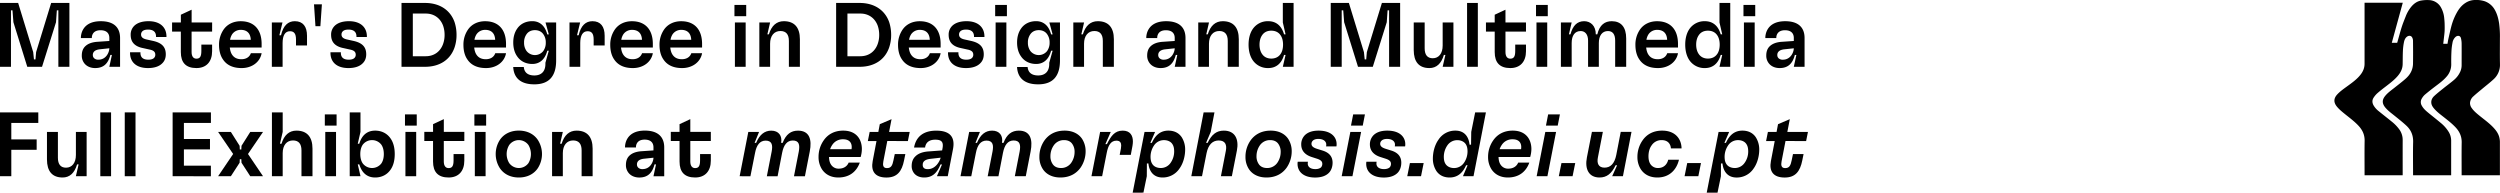 <svg xmlns="http://www.w3.org/2000/svg" viewBox="0 0 3289.76 253.49"><g id="Layer_2" data-name="Layer 2"><g id="Layer_1-2" data-name="Layer 1"><path d="M3161.67,230.67h-50.12v-1.6c0-14.6-.18-29.2.07-43.79.14-7.91-2.86-14.24-8.07-19.82s-11.08-9.94-16.89-14.6c-4-3.23-8.08-6.42-11.41-10.42-4.69-5.65-4.52-11.05.54-16.41,4-4.24,8.8-7.49,13.47-10.9,5-3.63,10-7.22,14.23-11.69,3.6-3.77,6.56-8,7.6-13.19a21.76,21.76,0,0,0,.44-4.26q0-39.34,0-78.7V3.62h50.28c-4.81,17.57-9.61,35.06-14.45,52.73,2.24,0,4.8,0,7,0,.09,0,.22-.38.29-.64,1.92-6.7,3.66-13.46,5.76-20.1,1.52-4.8,3.48-9.47,5.31-14.17a45.84,45.84,0,0,1,6.75-11.91c3.65-4.57,8.11-8,14.06-8.88a44.67,44.67,0,0,1,10.25-.51,18.75,18.75,0,0,1,15.58,10.18,35.1,35.1,0,0,1,4,13.55c.22,2.3.46,4.6.52,6.9.09,3.33.16,6.67,0,10s-.65,6.6-1,9.89c-.26,2.31-.54,4.62-.82,7h5.6c.37-2.07.67-4.19,1.14-6.28,1.31-5.77,2.56-11.56,4.07-17.29a76,76,0,0,1,6.68-16.74c2.9-5.36,6.51-10.13,11.71-13.47A23.35,23.35,0,0,1,3256.7,0a35.87,35.87,0,0,1,12.72,1.58,24.5,24.5,0,0,1,13.65,11.64c3.13,5.6,4.65,11.71,5.58,18a126.67,126.67,0,0,1,1,19.06c0,11.32-.18,22.64.06,34a25.34,25.34,0,0,1-8.29,19.94c-4.88,4.54-10.22,8.6-15.33,12.89-3.81,3.19-7.71,6.3-11.36,9.68a12.63,12.63,0,0,0-4.41,8.52,11.13,11.13,0,0,0,2.41,7.11c2.61,3.71,6.07,6.59,9.55,9.43,6.35,5.2,13.09,9.93,18.75,15.94,3.95,4.2,7.2,8.82,8.19,14.67a24,24,0,0,1,.41,3.87q0,21.77,0,43.52c0,.22,0,.44,0,.76h-50.36v-1.57c0-13.88-.15-27.76.07-41.64.11-7.67-2.65-13.95-7.71-19.46-4.77-5.18-10.31-9.46-15.81-13.8-4.48-3.52-9.08-6.92-12.8-11.29-1.82-2.14-3.36-4.45-3.65-7.36-.37-3.78,1.32-6.83,3.9-9.22,3.74-3.46,7.77-6.63,11.75-9.83,4.58-3.68,9.34-7.14,13.82-10.93a30.92,30.92,0,0,0,8.9-11.84,21.08,21.08,0,0,0,1.53-8c0-9.39.07-18.78,0-28.17a30.69,30.69,0,0,0-.94-7.33c-.95-3.61-4.54-3.66-6.92-1.68a13,13,0,0,0-4.16,7.81,75.58,75.58,0,0,0-1.36,11c-.29,5.68-.38,11.38-.29,17.06a24,24,0,0,1-6.22,16.59c-4.34,5.05-9.7,8.91-15,12.91-4.6,3.5-9.16,7.07-13.57,10.8a20,20,0,0,0-3.83,4.82,9.06,9.06,0,0,0-.11,9.59c1.89,3.52,4.75,6.19,7.76,8.69,5.63,4.66,11.41,9.14,17,13.84a46.82,46.82,0,0,1,10.79,12.29,22.11,22.11,0,0,1,3.07,11.15q0,22.23,0,44.47v1.11h-50.13v-1.54c0-14.06-.25-28.13.09-42.18.22-8.62-2.66-15.71-8.77-21.43-4.84-4.53-10.08-8.64-15.24-12.81-4.39-3.56-9-6.81-12.67-11.22l-.34-.42c-3.94-5.09-3.91-9.64.13-14.66,3.22-4,7.35-7,11.33-10.1,4.93-3.89,9.92-7.71,14.69-11.79,3.91-3.34,7.31-7.26,9.09-12.17a25.2,25.2,0,0,0,1.61-8c.18-10.23.13-20.48,0-30.72A9.2,9.2,0,0,0,3174,49c-1.45-2.32-4.41-2.37-6.64-.7-2.45,1.84-3.46,4.59-4,7.35A73.35,73.35,0,0,0,3162,66.85c-.28,5.9-.2,11.82-.33,17.73s-2.58,10.73-6.25,15.11c-4.45,5.31-9.94,9.45-15.38,13.65-3.94,3-7.9,6.06-11.65,9.33a29,29,0,0,0-4.93,5.83c-2.13,3.23-2,6.68-.13,10.07a26.76,26.76,0,0,0,6.62,7.55c5.7,4.66,11.52,9.15,17.23,13.8a53.1,53.1,0,0,1,10.17,10.52,23.45,23.45,0,0,1,4.35,13.87c-.05,14.92,0,29.83,0,44.74Z"/><path d="M0,87.89v-84H23.88l19.8,64.68,1,9.6h2l.84-9.6L67.32,3.89h24v84H76.8V13.61h-2l-1.08,15.6L55.32,87.89H35.88L17.64,29.21l-1.2-15.6h-2V87.89Z"/><path d="M158,50V87.89H143.88l3.36-15.6h-2c-3,11.76-9.36,17.28-20,17.28-5.4,0-10-1.8-13.08-4.92A15.93,15.93,0,0,1,107.64,73q0-7.56,4.32-11.88,5.4-5.4,16.2-6.12l15.72-1.08V50c0-6.36-3.84-10.2-11.64-10.2-11.28,0-11.4,8.76-11.4,9.84v.48h-14.4v-.48c0-1.68.12-21.72,26.16-21.72C149.4,27.89,158,35.81,158,50ZM143.88,63.53l-12.36,1.32q-5.22.54-7.56,2.88a6.24,6.24,0,0,0-1.8,4.56,5.69,5.69,0,0,0,1.68,4.32,7.67,7.67,0,0,0,5.64,1.92C139.68,78.53,143.76,68.93,143.88,63.53Z"/><path d="M171.12,69.53v-.72H184.8v.72c0,6,3.48,9,10.32,9,3.48,0,6-.72,7.56-2.28a5.79,5.79,0,0,0,1.68-4.2c0-3.6-2-5.76-7.56-6.84l-8.64-1.92c-10.8-2.16-16.2-7.8-16.2-17.4a16,16,0,0,1,4.56-11.76c4.08-4.08,10.56-6.24,19-6.24,14.76,0,23.52,7.68,23.52,20.16v.6H205.32v-.6c0-6-3.6-9.12-10.44-9.12-3.48,0-6,.72-7.56,2.28a5.79,5.79,0,0,0-1.68,4.2c0,3.48,2.4,5.52,7.56,6.6l7.56,1.68c12,2.52,17.4,7.92,17.4,17.76q0,7.38-4.68,11.88c-4,4.08-10.44,6.24-18.72,6.24C179.88,89.57,171.12,82.13,171.12,69.53Z"/><path d="M279.12,41.57h-27V68.45c0,6,2.52,8.76,6.36,8.76,4.68,0,6.48-2.88,6.48-10.08v-8.4h14.16v8.64c0,13.92-7.68,22.2-20.64,22.2-13.8,0-20.52-7.08-20.52-21v-27H226.44v-12H238V19.37l14.16-6.6v16.8h27Z"/><path d="M344.27,62.57H302.4c.48,4,1.44,7.2,3.24,9.72,2.52,3.6,6.36,5.64,12,5.64,6.12,0,10.68-2.76,12.48-7.92h14.15c-2,11.52-12.6,19.56-26.27,19.56-11.4,0-19.44-3.84-24.36-11-3.6-5-5.4-11.64-5.4-19.56a34.69,34.69,0,0,1,5.88-19.92c5-7.32,13.2-11.16,22.68-11.16,17.51,0,27.47,11,27.47,29.88ZM330,52.37c-.37-8.52-5-13.08-13.08-13.08a13.62,13.62,0,0,0-11.4,5.76,19,19,0,0,0-2.76,7.32Z"/><path d="M357.72,87.89V29.57h14l-4.08,16.8h2.16c2.88-12.72,9.24-18.48,18.12-18.48,10.8,0,16.08,7.08,16.08,19.2V59.81H389.51V51.89c0-7.68-2.64-10.8-7.92-10.8-6.36,0-9.71,5.4-9.71,15.6v31.2Z"/><path d="M423.59,5.69l-2,28.8h-6.47l-1.92-28.8Z"/><path d="M434.87,69.53v-.72h13.68v.72c0,6,3.48,9,10.32,9,3.48,0,6-.72,7.56-2.28a5.79,5.79,0,0,0,1.68-4.2c0-3.6-2-5.76-7.56-6.84l-8.64-1.92c-10.8-2.16-16.2-7.8-16.2-17.4a16,16,0,0,1,4.56-11.76c4.08-4.08,10.56-6.24,19-6.24,14.76,0,23.52,7.68,23.52,20.16v.6H469.07v-.6c0-6-3.6-9.12-10.44-9.12-3.48,0-6,.72-7.56,2.28a5.79,5.79,0,0,0-1.68,4.2c0,3.48,2.4,5.52,7.56,6.6l7.56,1.68c12,2.52,17.4,7.92,17.4,17.76q0,7.38-4.68,11.88c-4,4.08-10.44,6.24-18.72,6.24C443.63,89.57,434.87,82.13,434.87,69.53Z"/><path d="M528.35,87.89v-84h31c19,0,33.12,9.24,38.76,25.08a53.24,53.24,0,0,1,2.64,16.92,50.24,50.24,0,0,1-2.76,17c-5.64,15.84-19.56,25-38.64,25ZM543.23,74h17c11.28,0,19.32-6.36,22.8-16.08a34.47,34.47,0,0,0,2-12,36.37,36.37,0,0,0-2-12.24c-3.6-9.6-11.64-15.84-22.8-15.84h-17Z"/><path d="M665.87,62.57H624c.48,4,1.44,7.2,3.24,9.72,2.52,3.6,6.36,5.64,12,5.64,6.12,0,10.68-2.76,12.48-7.92h14.16c-2,11.52-12.6,19.56-26.28,19.56-11.4,0-19.44-3.84-24.36-11-3.6-5-5.4-11.64-5.4-19.56a34.69,34.69,0,0,1,5.88-19.92c5-7.32,13.2-11.16,22.68-11.16,17.52,0,27.48,11,27.48,29.88Zm-14.28-10.2c-.36-8.52-5-13.08-13.08-13.08a13.62,13.62,0,0,0-11.4,5.76,19,19,0,0,0-2.76,7.32Z"/><path d="M675.35,88.13h13.92c.6,7,5,11.16,13.92,11.16,9.24,0,14.52-5.4,14.52-15.12V82.61l4.44-15.84h-2c-3.24,12.24-10.68,17.4-19.68,17.4-8.52,0-15.6-3.6-19.92-10-3.36-4.68-5.16-10.92-5.16-18.24s1.8-13.44,5.16-18.24c4.32-6.36,11.4-9.84,19.92-9.84,9,0,16.44,5.16,19.68,17.4h2l-4.32-15.72h14v50c0,21-9.6,31.44-28.68,31.44C685.43,111.05,676.07,102.77,675.35,88.13Zm39.72-21.24A18.29,18.29,0,0,0,718.19,56a18.17,18.17,0,0,0-3.12-10.8c-2.4-3.6-6.36-5.52-11.16-5.52s-8.76,1.92-11.16,5.52A18.17,18.17,0,0,0,689.63,56a18.29,18.29,0,0,0,3.12,10.92,14,14,0,0,0,22.32,0Z"/><path d="M749.39,87.89V29.57h14l-4.08,16.8h2.16c2.88-12.72,9.24-18.48,18.12-18.48,10.8,0,16.08,7.08,16.08,19.2V59.81H781.19V51.89c0-7.68-2.64-10.8-7.92-10.8-6.36,0-9.72,5.4-9.72,15.6v31.2Z"/><path d="M859.07,62.57H817.19c.48,4,1.44,7.2,3.24,9.72,2.52,3.6,6.36,5.64,12,5.64,6.12,0,10.68-2.76,12.48-7.92h14.16c-2,11.52-12.6,19.56-26.28,19.56-11.4,0-19.44-3.84-24.36-11-3.6-5-5.4-11.64-5.4-19.56a34.69,34.69,0,0,1,5.88-19.92c5-7.32,13.2-11.16,22.68-11.16,17.52,0,27.48,11,27.48,29.88Zm-14.28-10.2c-.36-8.52-5-13.08-13.08-13.08a13.62,13.62,0,0,0-11.4,5.76,19,19,0,0,0-2.76,7.32Z"/><path d="M923.86,62.57H882c.48,4,1.44,7.2,3.24,9.72,2.52,3.6,6.36,5.64,12,5.64,6.12,0,10.68-2.76,12.48-7.92h14.15c-2,11.52-12.6,19.56-26.27,19.56-11.4,0-19.44-3.84-24.36-11-3.6-5-5.4-11.64-5.4-19.56a34.69,34.69,0,0,1,5.88-19.92c5-7.32,13.2-11.16,22.68-11.16,17.51,0,27.47,11,27.47,29.88Zm-14.28-10.2c-.36-8.52-5-13.08-13.07-13.08a13.62,13.62,0,0,0-11.4,5.76,19,19,0,0,0-2.76,7.32Z"/><path d="M966.46,21.29V6.53h15.48V21.29Zm.6,66.6V29.57h14.16V87.89Z"/><path d="M999.22,87.89V29.57h14.16l-3.6,15.6h2c3.48-11.4,10.08-17.28,19.68-17.28,13.8,0,21.12,8.16,21.12,23.76V87.89H1038.1v-34c0-8.64-3.72-13.08-11.16-13.08-8.28,0-13.56,6.36-13.56,16.68V87.89Z"/><path d="M1100.26,87.89v-84h31c19,0,33.12,9.24,38.76,25.08a53.24,53.24,0,0,1,2.64,16.92,50.24,50.24,0,0,1-2.76,17c-5.64,15.84-19.56,25-38.64,25ZM1115.14,74h17c11.28,0,19.32-6.36,22.8-16.08a34.47,34.47,0,0,0,2-12,36.37,36.37,0,0,0-2-12.24c-3.6-9.6-11.64-15.84-22.8-15.84h-17Z"/><path d="M1237.78,62.57H1195.9c.48,4,1.44,7.2,3.24,9.72,2.52,3.6,6.36,5.64,12,5.64,6.12,0,10.68-2.76,12.48-7.92h14.16c-2,11.52-12.6,19.56-26.28,19.56-11.4,0-19.44-3.84-24.36-11-3.6-5-5.4-11.64-5.4-19.56a34.69,34.69,0,0,1,5.88-19.92c5-7.32,13.2-11.16,22.68-11.16,17.52,0,27.48,11,27.48,29.88Zm-14.28-10.2c-.36-8.52-5-13.08-13.08-13.08a13.62,13.62,0,0,0-11.4,5.76,19,19,0,0,0-2.76,7.32Z"/><path d="M1247.5,69.53v-.72h13.68v.72c0,6,3.48,9,10.32,9,3.48,0,6-.72,7.56-2.28a5.79,5.79,0,0,0,1.68-4.2c0-3.6-2-5.76-7.56-6.84l-8.64-1.92c-10.8-2.16-16.2-7.8-16.2-17.4a16,16,0,0,1,4.56-11.76c4.08-4.08,10.56-6.24,19-6.24,14.76,0,23.52,7.68,23.52,20.16v.6H1281.7v-.6c0-6-3.6-9.12-10.44-9.12-3.48,0-6,.72-7.56,2.28a5.79,5.79,0,0,0-1.68,4.2c0,3.48,2.4,5.52,7.56,6.6l7.56,1.68c12,2.52,17.4,7.92,17.4,17.76q0,7.38-4.68,11.88c-4,4.08-10.44,6.24-18.72,6.24C1256.26,89.57,1247.5,82.13,1247.5,69.53Z"/><path d="M1309.54,21.29V6.53H1325V21.29Zm.6,66.6V29.57h14.16V87.89Z"/><path d="M1338.34,88.13h13.92c.6,7,5,11.16,13.92,11.16,9.24,0,14.52-5.4,14.52-15.12V82.61l4.44-15.84h-2c-3.24,12.24-10.68,17.4-19.68,17.4-8.52,0-15.6-3.6-19.92-10-3.36-4.68-5.16-10.92-5.16-18.24s1.8-13.44,5.16-18.24c4.32-6.36,11.4-9.84,19.92-9.84,9,0,16.44,5.16,19.68,17.4h2l-4.32-15.72h14v50c0,21-9.6,31.44-28.68,31.44C1348.42,111.05,1339.06,102.77,1338.34,88.13Zm39.72-21.24A18.29,18.29,0,0,0,1381.18,56a18.17,18.17,0,0,0-3.12-10.8c-2.4-3.6-6.36-5.52-11.16-5.52s-8.76,1.92-11.16,5.52a18.17,18.17,0,0,0-3.12,10.8,18.29,18.29,0,0,0,3.12,10.92,14,14,0,0,0,22.32,0Z"/><path d="M1412.38,87.89V29.57h14.16l-3.6,15.6h2c3.48-11.4,10.08-17.28,19.68-17.28,13.8,0,21.12,8.16,21.12,23.76V87.89h-14.52v-34c0-8.64-3.72-13.08-11.16-13.08-8.28,0-13.56,6.36-13.56,16.68V87.89Z"/><path d="M1560,50V87.89h-14.16l3.36-15.6h-2c-3,11.76-9.36,17.28-20,17.28-5.39,0-9.95-1.8-13.07-4.92A15.93,15.93,0,0,1,1509.58,73q0-7.56,4.32-11.88,5.4-5.4,16.19-6.12l15.72-1.08V50c0-6.36-3.84-10.2-11.64-10.2-11.27,0-11.39,8.76-11.39,9.84v.48h-14.4v-.48c0-1.68.12-21.72,26.16-21.72C1551.33,27.89,1560,35.81,1560,50Zm-14.16,13.56-12.35,1.32c-3.49.36-6,1.32-7.57,2.88a6.28,6.28,0,0,0-1.8,4.56,5.69,5.69,0,0,0,1.69,4.32,7.64,7.64,0,0,0,5.64,1.92C1541.61,78.53,1545.69,68.93,1545.81,63.53Z"/><path d="M1576.77,87.89V29.57h14.16l-3.6,15.6h2c3.48-11.4,10.08-17.28,19.68-17.28,13.8,0,21.12,8.16,21.12,23.76V87.89h-14.52v-34c0-8.64-3.72-13.08-11.16-13.08-8.28,0-13.56,6.36-13.56,16.68V87.89Z"/><path d="M1648.41,79.13C1644.93,74,1643,67,1643,58.73s1.92-15.24,5.4-20.4a23.94,23.94,0,0,1,20.4-10.44c10.44,0,17.64,6,20.88,17.28h2l-3.6-15.6V3.89h14.16v84h-14.16l3.6-15.6h-2c-3.24,11.28-10.44,17.28-20.88,17.28A23.94,23.94,0,0,1,1648.41,79.13Zm36.6-7.92c2.16-3,3.36-7.32,3.36-12.48s-1.2-9.48-3.36-12.48c-2.64-3.84-6.84-5.88-12.12-5.88s-9.36,2-12,5.88c-2.16,3-3.48,7.32-3.48,12.48s1.32,9.48,3.48,12.48c2.64,3.84,6.84,5.88,12,5.88S1682.37,75.05,1685,71.21Z"/><path d="M1751.13,87.89v-84H1775l19.8,64.68,1,9.6h2l.84-9.6,19.8-64.68h24v84h-14.52V13.61h-2l-1.08,15.6-18.36,58.68H1787l-18.24-58.68-1.2-15.6h-2V87.89Z"/><path d="M1860.33,65.81V29.57h14.4v34c0,8.64,3.6,13.08,10.68,13.08,7.92,0,13-6.36,13-16.68V29.57h14.16V87.89h-14.16l3.6-15.6h-2c-3.36,11.4-9.72,17.28-19.08,17.28C1867.29,89.57,1860.33,81.41,1860.33,65.81Z"/><path d="M1930.53,87.89v-84h14.16v84Z"/><path d="M2008.05,41.57h-27V68.45c0,6,2.52,8.76,6.36,8.76,4.68,0,6.48-2.88,6.48-10.08v-8.4h14.16v8.64c0,13.92-7.68,22.2-20.64,22.2-13.8,0-20.52-7.08-20.52-21v-27h-11.52v-12h11.52V19.37l14.16-6.6v16.8h27Z"/><path d="M2021.25,21.29V6.53h15.48V21.29Zm.6,66.6V29.57H2036V87.89Z"/><path d="M2054,87.89V29.57h14.16l-3.6,15.6h2c3-11.16,8.64-17.28,18-17.28,8.39,0,15.35,5.88,15.35,17.28h2c3-12.6,10.08-17.28,19-17.28,12.24,0,19,7.8,19,22.68V87.89H2125.4V53.45c0-8.28-3.24-12.6-9.48-12.6-7.68,0-12,6.12-12,15.84v31.2h-14.16V53.45c0-8.28-4.07-12.6-9.72-12.6-7.79,0-11.87,6-11.87,15.84v31.2Z"/><path d="M2208.08,62.57h-41.87c.47,4,1.43,7.2,3.23,9.72,2.52,3.6,6.36,5.64,12,5.64,6.12,0,10.68-2.76,12.48-7.92h14.16c-2,11.52-12.6,19.56-26.28,19.56-11.4,0-19.43-3.84-24.35-11-3.6-5-5.41-11.64-5.41-19.56a34.76,34.76,0,0,1,5.88-19.92c5-7.32,13.2-11.16,22.68-11.16,17.52,0,27.48,11,27.48,29.88Zm-14.28-10.2c-.36-8.52-5-13.08-13.08-13.08a13.62,13.62,0,0,0-11.4,5.76,19,19,0,0,0-2.76,7.32Z"/><path d="M2223,79.13c-3.48-5.16-5.4-12.12-5.4-20.4s1.92-15.24,5.4-20.4a23.94,23.94,0,0,1,20.4-10.44c10.44,0,17.64,6,20.88,17.28h2l-3.6-15.6V3.89h14.16v84h-14.16l3.6-15.6h-2c-3.24,11.28-10.44,17.28-20.88,17.28A23.94,23.94,0,0,1,2223,79.13Zm36.6-7.92c2.16-3,3.36-7.32,3.36-12.48s-1.2-9.48-3.36-12.48c-2.64-3.84-6.84-5.88-12.12-5.88s-9.36,2-12,5.88c-2.16,3-3.48,7.32-3.48,12.48s1.32,9.48,3.48,12.48c2.64,3.84,6.84,5.88,12,5.88S2256.92,75.05,2259.56,71.21Z"/><path d="M2294.24,21.29V6.53h15.48V21.29Zm.6,66.6V29.57H2309V87.89Z"/><path d="M2374.64,50V87.89h-14.16l3.36-15.6h-2c-3,11.76-9.36,17.28-20,17.28-5.4,0-10-1.8-13.08-4.92A15.93,15.93,0,0,1,2324.24,73q0-7.56,4.32-11.88,5.4-5.4,16.2-6.12l15.72-1.08V50c0-6.36-3.84-10.2-11.64-10.2-11.28,0-11.4,8.76-11.4,9.84v.48H2323v-.48c0-1.68.12-21.72,26.16-21.72C2366,27.89,2374.64,35.81,2374.64,50Zm-14.16,13.56-12.36,1.32q-5.22.54-7.56,2.88a6.24,6.24,0,0,0-1.8,4.56,5.69,5.69,0,0,0,1.68,4.32,7.67,7.67,0,0,0,5.64,1.92C2356.28,78.53,2360.36,68.93,2360.48,63.53Z"/><path d="M0,231.89v-84H50.4v13.92H14.88v21.6H48.24v13.68H14.88v34.8Z"/><path d="M61.8,209.81V173.57H76.2v34c0,8.64,3.6,13.08,10.68,13.08,7.92,0,13-6.36,13-16.68V173.57H114v58.32H99.84l3.6-15.6h-2c-3.36,11.4-9.72,17.28-19.08,17.28C68.76,233.57,61.8,225.41,61.8,209.81Z"/><path d="M132,231.89v-84h14.16v84Z"/><path d="M164.16,231.89v-84h14.16v84Z"/><path d="M227.16,231.89v-84h50.39v13.92H242v21.12h34.31v13.68H242V218h35.51v13.92Z"/><path d="M287,231.89l19.8-29.28-19.8-29h16.8l11.52,18.24.24,4.8h2l.24-4.8,11.52-18.24h16.8l-19.8,29,19.8,29.28h-16.8l-11.52-17.76-.24-4.68h-2l-.24,4.68-11.52,17.76Z"/><path d="M357.83,231.89v-84H372v25.68l-3.6,15.6h2c3.48-11.4,10.08-17.28,19.68-17.28,13.8,0,21.12,8.16,21.12,23.76v36.24H396.71v-34c0-8.64-3.72-13.08-11.16-13.08-8.28,0-13.56,6.36-13.56,16.68v30.36Z"/><path d="M427.43,165.29V150.53h15.48v14.76Zm.6,66.6V173.57h14.16v58.32Z"/><path d="M472.79,216.29h-2l3.6,15.6H460.19v-84h14.16v25.68l-3.6,15.6h2c3.36-11.28,10.44-17.28,20.88-17.28,8.64,0,15.84,3.72,20.4,10.44,3.6,5.16,5.4,12.12,5.4,20.4s-1.8,15.24-5.4,20.4c-4.56,6.72-11.76,10.44-20.4,10.44C483.23,233.57,476.15,227.57,472.79,216.29Zm28.92-1.08c2.16-3,3.36-7.32,3.36-12.48s-1.2-9.48-3.36-12.48a15.43,15.43,0,0,0-24.24,0c-2.16,3-3.36,7.32-3.36,12.48s1.2,9.48,3.36,12.48a15.43,15.43,0,0,0,24.24,0Z"/><path d="M532.91,165.29V150.53h15.48v14.76Zm.6,66.6V173.57h14.16v58.32Z"/><path d="M611,185.57H584v26.88c0,6,2.52,8.76,6.36,8.76,4.68,0,6.48-2.88,6.48-10.08v-8.4H611v8.64c0,13.92-7.68,22.2-20.64,22.2-13.8,0-20.52-7.08-20.52-21v-27H558.35v-12h11.52v-10.2l14.16-6.6v16.8h27Z"/><path d="M624.23,165.29V150.53h15.48v14.76Zm.6,66.6V173.57H639v58.32Z"/><path d="M657.71,221.21a34.32,34.32,0,0,1,0-37c5.28-7.92,14.16-12.36,25-12.36s19.8,4.44,25.08,12.36a34.32,34.32,0,0,1,0,37c-5.28,7.92-14.16,12.36-25.08,12.36S663,229.13,657.71,221.21Zm37.68-6.6a23.4,23.4,0,0,0,0-23.76,15.61,15.61,0,0,0-25.32,0,22.68,22.68,0,0,0,0,23.76,15.61,15.61,0,0,0,25.32,0Z"/><path d="M726.47,231.89V173.57h14.16l-3.6,15.6h2c3.48-11.4,10.08-17.28,19.68-17.28,13.8,0,21.12,8.16,21.12,23.76v36.24H765.35v-34c0-8.64-3.72-13.08-11.16-13.08-8.28,0-13.56,6.36-13.56,16.68v30.36Z"/><path d="M874.06,194v37.92H859.9l3.36-15.6h-2c-3,11.76-9.36,17.28-20,17.28-5.39,0-9.95-1.8-13.07-4.92A15.93,15.93,0,0,1,823.67,217q0-7.56,4.32-11.88c3.59-3.6,9-5.64,16.19-6.12l15.72-1.08v-4c0-6.36-3.84-10.2-11.64-10.2-11.27,0-11.39,8.76-11.39,9.84v.48h-14.4v-.48c0-1.68.12-21.72,26.15-21.72C865.42,171.89,874.06,179.81,874.06,194ZM859.9,207.53l-12.36,1.32q-5.22.54-7.56,2.88a6.28,6.28,0,0,0-1.8,4.56,5.69,5.69,0,0,0,1.69,4.32,7.63,7.63,0,0,0,5.63,1.92C855.7,222.53,859.78,212.93,859.9,207.53Z"/><path d="M935.38,185.57h-27v26.88c0,6,2.52,8.76,6.36,8.76,4.68,0,6.48-2.88,6.48-10.08v-8.4h14.16v8.64c0,13.92-7.68,22.2-20.64,22.2-13.8,0-20.52-7.08-20.52-21v-27H882.71v-12h11.51v-10.2l14.16-6.6v16.8h27Z"/><path d="M973.3,231.89l11.4-58.32h14.16L993,188h2c4.56-10.92,11.16-16.08,19.92-16.08,9.72,0,14.64,6.72,13,16.08h2c4.32-11.4,11-16.08,20.16-16.08,15.12,0,18.6,11.64,15.48,27.48l-6.36,32.52h-14.4l6.36-32.64c1.56-8.64.36-14.4-7.92-14.4-7.68,0-12,6-14,16.08l-6,31h-14.16l6.36-32.52c1.68-8.64.36-14.4-7.92-14.4-7.56,0-12,5.88-13.92,16.08l-6.12,30.84Z"/><path d="M1132.54,206.57H1090.9c.12,3.84.84,7.44,2.76,10.2a11.57,11.57,0,0,0,10,5.16c6.36,0,11-2.88,13.08-7.92h14.64c-4.44,12.36-14.16,19.56-28.2,19.56-9.36,0-16.8-3.72-21.48-10.68a29.62,29.62,0,0,1-4.56-16.44,37.48,37.48,0,0,1,6.6-21.48c5.28-7.8,13.8-13.08,25.8-13.08,18.12,0,24.6,12.36,24.6,24.24A38.58,38.58,0,0,1,1132.54,206.57Zm-12-10.2a21.5,21.5,0,0,0,.24-2.88c0-4.8-2.28-10.2-11.4-10.2a16.41,16.41,0,0,0-14.16,7.32,23.52,23.52,0,0,0-2.88,5.76Z"/><path d="M1167.58,185.57l-5.16,26.64c-1.08,5.4-.24,9,4.68,9,5.64,0,7.2-3.48,8.64-10.44l1.68-8h13.92l-1.68,8.28c-2.88,14.52-9.12,22.56-23.16,22.56-14.76,0-20.76-7.92-18.12-21.72l5-26.28H1142l2.4-12h11.4l1.92-10.2,15.48-6.6-3.24,16.8h27.12l-2.4,12Z"/><path d="M1254,196.49l-6.84,35.4h-14.28l6.72-15.48h-2c-4.92,12.24-11.52,17.16-21.48,17.16-5.52,0-9.6-1.8-12.36-4.56a14.77,14.77,0,0,1-4.08-10.56c0-5.4,1.68-9.6,4.8-12.6,4-4.08,10.2-6.12,17.64-6.6l17.64-1.32.36-2c1.8-8.88-.84-12.12-9.36-12.12-11.88,0-13.08,7.92-13.44,10.32h-14.52c1-4.92,4.32-22.2,29.16-22.2C1248.58,171.89,1257.46,179,1254,196.49Zm-16.2,11L1224.46,209c-4,.48-6.72,1.44-8.4,3.12a6,6,0,0,0-1.8,4.8,5.12,5.12,0,0,0,1.32,4c1.2,1.2,3,1.68,5.4,1.68C1231.54,222.53,1236.82,211.61,1237.78,207.53Z"/><path d="M1263.94,231.89l11.4-58.32h14.16l-5.88,14.4h2c4.56-10.92,11.16-16.08,19.92-16.08,9.71,0,14.63,6.72,13,16.08h2c4.32-11.4,11-16.08,20.16-16.08,15.12,0,18.6,11.64,15.48,27.48l-6.36,32.52h-14.4l6.36-32.64c1.56-8.64.36-14.4-7.92-14.4-7.68,0-12,6-14,16.08l-6,31H1299.7l6.36-32.52c1.68-8.64.36-14.4-7.92-14.4-7.56,0-12,5.88-13.92,16.08l-6.12,30.84Z"/><path d="M1372.42,222.77a28.76,28.76,0,0,1-4.68-16.44,37.15,37.15,0,0,1,6.48-21.24c5.4-7.68,14-13.2,26.76-13.2,10.44,0,18.35,4.08,22.91,10.8a29.71,29.71,0,0,1,4.68,16.44,38.08,38.08,0,0,1-6.48,21.24c-5.39,7.68-14,13.2-26.75,13.2C1384.9,233.57,1377,229.49,1372.42,222.77Zm37.44-8.88a24.86,24.86,0,0,0,4.19-13.92,17.73,17.73,0,0,0-2.88-10.32c-2.15-3.36-5.88-5.28-10.91-5.28a16.1,16.1,0,0,0-13.8,7.2,24.87,24.87,0,0,0-4.2,13.92,17.73,17.73,0,0,0,2.88,10.32c2.16,3.36,5.88,5.28,10.92,5.28A16.1,16.1,0,0,0,1409.86,213.89Z"/><path d="M1436.26,231.89l11.4-58.32h14l-7.08,16.08h2c5.16-10.2,10-17.76,20.76-17.76,9.95,0,13.43,6.6,13.43,14.16,0,3.24-.48,6.36-2.76,17.76h-14.63c1.67-7.8,2-10.2,2-12.24,0-3.24-1.08-6.48-6.25-6.48-7.31,0-10.91,6.12-12.83,16.32l-6,30.48Z"/><path d="M1490.5,253.49l15.6-79.92H1520l-6.24,14.4h2c4.92-10.92,12-16.08,21.72-16.08,8.27,0,14,3.48,17.51,8.64a29.78,29.78,0,0,1,4.56,16.44c0,7.32-2,17.16-7.32,24.6a26.5,26.5,0,0,1-22.55,12c-11.88,0-17.52-8.4-18.48-18.48h-2l-.12,16.8-4.44,21.6Zm50.16-39.6a25.78,25.78,0,0,0,4.43-14.4c0-4.08-.59-7.32-2.51-10.08-2.16-3.24-6.25-5-10.92-5a15.5,15.5,0,0,0-13.2,7.2A26.69,26.69,0,0,0,1514,206c0,4.08.6,7.32,2.52,10.08,2.16,3.24,6.24,5,10.92,5A15.5,15.5,0,0,0,1540.66,213.89Z"/><path d="M1567.65,231.89l16.2-84h14.28l-4.92,25.68-6.12,14.4h2c5.4-11,11.64-16.08,21.36-16.08,14.76,0,20.16,11.28,17.16,26.4l-6.6,33.6h-14.4l6.48-33.36c1.56-8-.72-13.68-9.36-13.68-7.92,0-13.68,5.28-16,16.68l-6,30.36Z"/><path d="M1643.61,222.77a28.76,28.76,0,0,1-4.68-16.44,37.15,37.15,0,0,1,6.48-21.24c5.4-7.68,14-13.2,26.76-13.2,10.44,0,18.36,4.08,22.92,10.8a29.71,29.71,0,0,1,4.68,16.44,38.08,38.08,0,0,1-6.48,21.24c-5.4,7.68-14,13.2-26.76,13.2C1656.09,233.57,1648.17,229.49,1643.61,222.77Zm37.44-8.88a24.87,24.87,0,0,0,4.2-13.92,17.73,17.73,0,0,0-2.88-10.32c-2.16-3.36-5.88-5.28-10.92-5.28a16.1,16.1,0,0,0-13.8,7.2,24.87,24.87,0,0,0-4.2,13.92,17.73,17.73,0,0,0,2.88,10.32c2.16,3.36,5.88,5.28,10.92,5.28A16.1,16.1,0,0,0,1681.05,213.89Z"/><path d="M1707.45,215.69a13.17,13.17,0,0,1,.24-2.88h13.44a13.49,13.49,0,0,0-.24,2.4c0,4.56,3.84,7.32,10,7.32,3.6,0,6-1,7.44-2.28a6.76,6.76,0,0,0,1.68-4.68c0-3.12-1.92-5-6.6-6.6l-7.44-2.4c-9.48-3.12-13.68-9-13.68-16.44a17.06,17.06,0,0,1,4.68-12.12c3.6-3.6,9.24-6.12,18.24-6.12,16.8,0,23.64,8.76,23.64,17.76a12.84,12.84,0,0,1-.24,3H1745a11,11,0,0,0,.24-2.28c0-4.68-4.08-7.56-10.44-7.56-3.6,0-6,1-7.32,2.4a5.44,5.44,0,0,0-1.68,4.08c0,2.76,1.92,4.92,7.44,6.6l7.32,2.28c8.64,2.76,13,7.92,13,16,0,4.68-1.44,9.84-4.92,13.32s-9,6.12-18.12,6.12C1714.65,233.57,1707.45,225.41,1707.45,215.69Z"/><path d="M1765.53,231.89l11.4-58.32h14.16l-11.4,58.32Zm12.24-66.6,2.88-14.76h15.48l-2.88,14.76Z"/><path d="M1797.81,215.69a13.17,13.17,0,0,1,.24-2.88h13.44a13.49,13.49,0,0,0-.24,2.4c0,4.56,3.84,7.32,10,7.32,3.6,0,6-1,7.44-2.28a6.76,6.76,0,0,0,1.68-4.68c0-3.12-1.92-5-6.6-6.6l-7.44-2.4c-9.48-3.12-13.68-9-13.68-16.44a17.06,17.06,0,0,1,4.68-12.12c3.6-3.6,9.24-6.12,18.24-6.12,16.8,0,23.64,8.76,23.64,17.76a12.84,12.84,0,0,1-.24,3h-13.56a11,11,0,0,0,.24-2.28c0-4.68-4.08-7.56-10.44-7.56-3.6,0-6,1-7.32,2.4a5.44,5.44,0,0,0-1.68,4.08c0,2.76,1.92,4.92,7.44,6.6l7.32,2.28c8.64,2.76,13,7.92,13,16,0,4.68-1.44,9.84-4.92,13.32s-9,6.12-18.12,6.12C1805,233.57,1797.81,225.41,1797.81,215.69Z"/><path d="M1851.81,231.89l3.48-17.28h18.12l-3.48,17.28Z"/><path d="M1890.09,224.93a29.78,29.78,0,0,1-4.56-16.44c0-7.32,2-17.16,7.32-24.6a26.13,26.13,0,0,1,22.44-12c12,0,17.52,8.4,18.48,18.48h2l.24-16.8,5.16-25.68h14.16l-16.32,84h-13.92l6.12-14.4h-2c-4.8,10.92-11.88,16.08-21.72,16.08C1899.21,233.57,1893.57,230.09,1890.09,224.93Zm36.6-11a26.69,26.69,0,0,0,4.44-14.4c0-4.08-.6-7.32-2.52-10.08-2.28-3.24-6.36-5-10.92-5a15.71,15.71,0,0,0-13.32,7.2,26.69,26.69,0,0,0-4.44,14.4c0,4.08.6,7.32,2.52,10.08,2.28,3.24,6.36,5,10.92,5A15.71,15.71,0,0,0,1926.69,213.89Z"/><path d="M2013.57,206.57h-41.64c.12,3.84.84,7.44,2.76,10.2a11.57,11.57,0,0,0,10,5.16c6.36,0,11-2.88,13.08-7.92h14.64c-4.44,12.36-14.16,19.56-28.2,19.56-9.36,0-16.8-3.72-21.48-10.68a29.62,29.62,0,0,1-4.56-16.44,37.48,37.48,0,0,1,6.6-21.48c5.28-7.8,13.8-13.08,25.8-13.08,18.12,0,24.6,12.36,24.6,24.24A38.58,38.58,0,0,1,2013.57,206.57Zm-12-10.2a21.5,21.5,0,0,0,.24-2.88c0-4.8-2.28-10.2-11.4-10.2a16.41,16.41,0,0,0-14.16,7.32,23.52,23.52,0,0,0-2.88,5.76Z"/><path d="M2022.09,231.89l11.4-58.32h14.16l-11.4,58.32Zm12.24-66.6,2.88-14.76h15.48l-2.88,14.76Z"/><path d="M2051.25,231.89l3.48-17.28h18.12l-3.48,17.28Z"/><path d="M2088.21,207.17l6.6-33.6h14.4l-6.48,33.36c-1.68,8,.72,13.68,8.64,13.68s13.2-5.28,15.48-16.68l5.88-30.36h14.16l-11.28,58.32h-14.16l6.48-14.4h-2c-5.28,11-11.52,16.08-21.12,16.08C2090.61,233.57,2085.21,222.29,2088.21,207.17Z"/><path d="M2159.25,222.89a29.62,29.62,0,0,1-4.56-16.44,37.48,37.48,0,0,1,6.6-21.48c5.28-7.8,13.8-13.08,25.92-13.08,17.87,0,25.43,11.52,25.55,23.4h-14c-.24-4.2-2.65-10.92-12.24-10.92a15.46,15.46,0,0,0-13.2,7c-3,4.08-4.08,9.48-4.08,14.28,0,3.84.72,7.68,2.64,10.44a11.6,11.6,0,0,0,10,5c8.28,0,12.23-5.88,13.31-10.92h14.17c-2.88,12.24-11.76,23.4-28.44,23.4C2171.37,233.57,2163.93,229.85,2159.25,222.89Z"/><path d="M2216.73,231.89l3.48-17.28h18.12l-3.48,17.28Z"/><path d="M2245.89,253.49l15.6-79.92h13.92l-6.24,14.4h2c4.91-10.92,12-16.08,21.71-16.08,8.28,0,14,3.48,17.52,8.64A29.78,29.78,0,0,1,2315,197c0,7.32-2,17.16-7.32,24.6a26.5,26.5,0,0,1-22.56,12c-11.87,0-17.51-8.4-18.47-18.48h-2l-.12,16.8-4.44,21.6Zm50.15-39.6a25.71,25.71,0,0,0,4.44-14.4c0-4.08-.6-7.32-2.52-10.08-2.16-3.24-6.24-5-10.92-5a15.48,15.48,0,0,0-13.19,7.2,26.69,26.69,0,0,0-4.44,14.4c0,4.08.6,7.32,2.52,10.08,2.16,3.24,6.24,5,10.91,5A15.49,15.49,0,0,0,2296,213.89Z"/><path d="M2349.56,185.57l-5.16,26.64c-1.08,5.4-.24,9,4.68,9,5.64,0,7.2-3.48,8.64-10.44l1.68-8h13.92l-1.68,8.28c-2.88,14.52-9.12,22.56-23.16,22.56-14.76,0-20.76-7.92-18.12-21.72l5-26.28H2324l2.4-12h11.4l1.92-10.2,15.48-6.6-3.24,16.8h27.12l-2.4,12Z"/></g></g></svg>